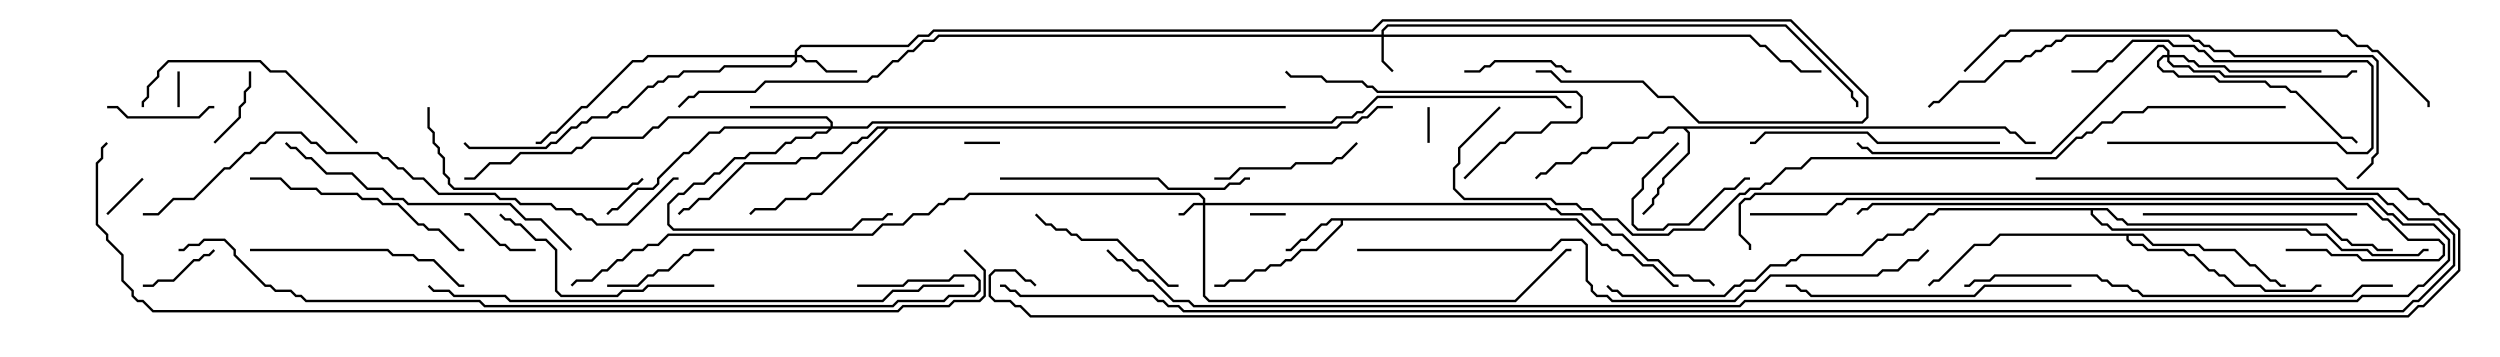 <svg version="1.1" width="105" height="15" xmlns="http://www.w3.org/2000/svg"><path d="M66.235,9.164L67.306,10.236L67.521,10.236L67.735,10.45L67.949,10.45L68.164,10.664L68.592,10.664L69.021,11.093L69.449,11.093L70.306,11.95L70.5,11.95L70.5,12.05L70.265,12.05L69.408,11.193L68.979,11.193L68.551,10.764L68.122,10.764L67.908,10.55L67.694,10.55L67.479,10.336L67.265,10.336L66.194,9.264L56.407,9.264L56.407,9.449L55.306,10.55L54.664,10.55L54.235,10.979L54.021,10.979L53.806,11.193L53.378,11.193L53.164,11.407L52.735,11.407L52.306,11.836L51.664,11.836L51.449,12.05L51,12.05L51,11.95L51.408,11.95L51.622,11.736L52.265,11.736L52.694,11.307L53.122,11.307L53.336,11.093L53.765,11.093L53.979,10.879L54.194,10.879L54.622,10.45L55.265,10.45L56.307,9.408L56.307,9.264L55.949,9.264L55.735,9.479L55.521,9.479L54.878,10.121L54.664,10.121L54.235,10.55L54,10.55L54,10.45L54.194,10.45L54.622,10.021L54.836,10.021L55.479,9.379L55.694,9.379L55.908,9.164z" stroke="none"/><path d="M84.235,5.307L84.449,5.521L84.664,5.521L85.092,5.95L85.5,5.95L85.5,6.05L85.051,6.05L84.622,5.621L84.408,5.621L84.194,5.407L70.835,5.407L70.979,5.551L70.979,6.449L69.907,7.521L69.907,7.735L69.693,7.949L69.693,8.164L69.479,8.378L69.479,8.592L69.035,9.035L68.965,8.965L69.379,8.551L69.379,8.336L69.593,8.122L69.593,7.908L69.807,7.694L69.807,7.479L70.879,6.408L70.879,5.592L70.694,5.407L70.092,5.407L69.878,5.621L69.449,5.621L69.235,5.836L68.806,5.836L68.592,6.05L67.735,6.05L67.521,6.264L66.878,6.264L66.664,6.479L66.449,6.479L66.021,6.907L65.378,6.907L64.949,7.336L64.735,7.336L64.535,7.535L64.465,7.465L64.694,7.236L64.908,7.236L65.336,6.807L65.979,6.807L66.408,6.379L66.622,6.379L66.836,6.164L67.479,6.164L67.694,5.95L68.551,5.95L68.765,5.736L69.194,5.736L69.408,5.521L69.836,5.521L70.051,5.307z" stroke="none"/><path d="M56.122,5.307L56.336,5.093L56.979,5.093L57.194,4.879L57.408,4.879L57.836,4.45L58.5,4.45L58.5,4.55L57.878,4.55L57.449,4.979L57.235,4.979L57.021,5.193L56.378,5.193L56.164,5.407L37.306,5.407L34.521,8.193L34.092,8.193L33.878,8.407L33.021,8.407L32.592,8.836L31.735,8.836L31.535,9.035L31.465,8.965L31.694,8.736L32.551,8.736L32.979,8.307L33.836,8.307L34.051,8.093L34.479,8.093L37.165,5.407L36.878,5.407L36.449,5.836L36.235,5.836L36.021,6.05L35.806,6.05L35.378,6.479L34.521,6.479L34.306,6.693L33.664,6.693L33.449,6.907L31.306,6.907L29.806,8.407L29.378,8.407L28.949,8.836L28.735,8.836L28.535,9.035L28.465,8.965L28.694,8.736L28.908,8.736L29.336,8.307L29.765,8.307L31.265,6.807L33.408,6.807L33.622,6.593L34.265,6.593L34.479,6.379L35.336,6.379L35.765,5.95L35.979,5.95L36.194,5.736L36.408,5.736L36.836,5.307z" stroke="none"/><path d="M90.021,9.807L90.449,10.236L92.378,10.236L92.592,10.45L93.878,10.45L94.521,11.093L94.735,11.093L95.378,11.736L95.592,11.736L95.806,11.95L96,11.95L96,12.05L95.765,12.05L95.551,11.836L95.336,11.836L94.694,11.193L94.479,11.193L93.836,10.55L92.551,10.55L92.336,10.336L90.408,10.336L89.979,9.907L89.407,9.907L89.407,10.051L89.592,10.236L90.021,10.236L90.235,10.45L91.735,10.45L91.949,10.664L92.164,10.664L92.806,11.307L93.021,11.307L93.235,11.521L93.449,11.521L93.878,11.95L94.949,11.95L95.164,12.164L97.051,12.164L97.265,11.95L97.5,11.95L97.5,12.05L97.306,12.05L97.092,12.264L95.122,12.264L94.908,12.05L93.836,12.05L93.408,11.621L93.194,11.621L92.979,11.407L92.765,11.407L92.122,10.764L91.908,10.764L91.694,10.55L90.194,10.55L89.979,10.336L89.551,10.336L89.307,10.092L89.307,9.907L84.021,9.907L83.592,10.336L82.949,10.336L81.449,11.836L81.235,11.836L81.035,12.035L80.965,11.965L81.194,11.736L81.408,11.736L82.908,10.236L83.551,10.236L83.979,9.807z" stroke="none"/><path d="M88.521,8.736L88.949,9.164L89.164,9.164L89.378,9.379L97.735,9.379L98.378,10.021L98.592,10.021L98.806,10.236L99.664,10.236L99.878,10.45L100.5,10.45L100.5,10.55L99.836,10.55L99.622,10.336L98.765,10.336L98.551,10.121L98.336,10.121L97.694,9.479L89.336,9.479L89.122,9.264L88.908,9.264L88.479,8.836L87.907,8.836L87.907,8.979L88.306,9.379L88.521,9.379L88.735,9.593L96.878,9.593L97.092,9.807L97.735,9.807L98.378,10.45L99.449,10.45L99.664,10.664L101.551,10.664L101.765,10.45L102,10.45L102,10.55L101.806,10.55L101.592,10.764L99.622,10.764L99.408,10.55L98.336,10.55L97.694,9.907L97.051,9.907L96.836,9.693L88.694,9.693L88.479,9.479L88.265,9.479L87.807,9.021L87.807,8.836L81.449,8.836L81.235,9.05L81.021,9.05L80.378,9.693L80.164,9.693L79.949,9.907L79.306,9.907L79.092,10.121L78.878,10.121L78.235,10.764L75.664,10.764L75.449,10.979L75.235,10.979L75.021,11.193L74.378,11.193L73.735,11.836L73.306,11.836L73.092,12.05L72.878,12.05L72.449,12.479L68.122,12.479L67.908,12.264L67.694,12.264L67.465,12.035L67.535,11.965L67.735,12.164L67.949,12.164L68.164,12.379L72.408,12.379L72.836,11.95L73.051,11.95L73.265,11.736L73.694,11.736L74.336,11.093L74.979,11.093L75.194,10.879L75.408,10.879L75.622,10.664L78.194,10.664L78.836,10.021L79.051,10.021L79.265,9.807L79.908,9.807L80.122,9.593L80.336,9.593L80.979,8.95L81.194,8.95L81.408,8.736z" stroke="none"/><path d="M50.521,8.521L50.521,8.378L50.336,8.193L40.735,8.193L40.521,8.407L39.878,8.407L39.664,8.621L39.449,8.621L39.021,9.05L38.378,9.05L37.949,9.479L37.092,9.479L36.664,9.907L28.092,9.907L27.664,10.336L27.235,10.336L27.021,10.55L26.592,10.55L26.164,10.979L25.949,10.979L25.521,11.407L25.306,11.407L24.878,11.836L24.235,11.836L24.035,12.035L23.965,11.965L24.194,11.736L24.836,11.736L25.265,11.307L25.479,11.307L25.908,10.879L26.122,10.879L26.551,10.45L26.979,10.45L27.194,10.236L27.622,10.236L28.051,9.807L36.622,9.807L37.051,9.379L37.908,9.379L38.336,8.95L38.979,8.95L39.408,8.521L39.622,8.521L39.836,8.307L40.479,8.307L40.694,8.093L50.378,8.093L50.621,8.336L50.621,8.521L64.949,8.521L65.164,8.736L65.378,8.736L65.592,8.95L66.449,8.95L66.878,9.379L67.306,9.379L67.735,9.807L68.164,9.807L69.235,10.879L69.664,10.879L70.306,11.521L70.949,11.521L71.164,11.736L71.806,11.736L72.035,11.965L71.965,12.035L71.765,11.836L71.122,11.836L70.908,11.621L70.265,11.621L69.622,10.979L69.194,10.979L68.122,9.907L67.694,9.907L67.265,9.479L66.836,9.479L66.408,9.05L65.551,9.05L65.336,8.836L65.122,8.836L64.908,8.621L50.621,8.621L50.621,12.408L50.806,12.593L63.622,12.593L65.765,10.45L66,10.45L66,10.55L65.806,10.55L63.664,12.693L50.765,12.693L50.521,12.449L50.521,8.621L50.164,8.621L49.735,9.05L49.5,9.05L49.5,8.95L49.694,8.95L50.122,8.521z" stroke="none"/><path d="M58.021,1.45L58.021,1.265L58.265,1.021L75.021,1.021L77.836,3.836L77.836,4.051L78.05,4.265L78.05,4.5L77.95,4.5L77.95,4.306L77.736,4.092L77.736,3.878L74.979,1.121L58.306,1.121L58.121,1.306L58.121,1.45L73.521,1.45L73.949,1.879L74.164,1.879L74.806,2.521L75.235,2.521L75.664,2.95L76.5,2.95L76.5,3.05L75.622,3.05L75.194,2.621L74.765,2.621L74.122,1.979L73.908,1.979L73.479,1.55L58.121,1.55L58.121,2.551L58.535,2.965L58.465,3.035L58.021,2.592L58.021,1.55L39.449,1.55L39.235,1.764L38.806,1.764L38.378,2.193L38.164,2.193L37.735,2.621L37.521,2.621L36.878,3.264L36.664,3.264L36.449,3.479L32.164,3.479L31.735,3.907L29.378,3.907L29.164,4.121L28.949,4.121L28.535,4.535L28.465,4.465L28.908,4.021L29.122,4.021L29.336,3.807L31.694,3.807L32.122,3.379L36.408,3.379L36.622,3.164L36.836,3.164L37.479,2.521L37.694,2.521L38.122,2.093L38.336,2.093L38.765,1.664L39.194,1.664L39.408,1.45z" stroke="none"/><path d="M33.379,2.307L33.379,2.122L33.622,1.879L38.122,1.879L38.551,1.45L38.979,1.45L39.194,1.236L57.622,1.236L58.051,0.807L75.235,0.807L78.479,4.051L78.479,4.949L78.235,5.193L71.336,5.193L70.265,4.121L69.622,4.121L68.979,3.479L65.551,3.479L65.122,3.05L64.5,3.05L64.5,2.95L65.164,2.95L65.592,3.379L69.021,3.379L69.664,4.021L70.306,4.021L71.378,5.093L78.194,5.093L78.379,4.908L78.379,4.092L75.194,0.907L58.092,0.907L57.664,1.336L39.235,1.336L39.021,1.55L38.592,1.55L38.164,1.979L33.664,1.979L33.479,2.164L33.479,2.307L33.664,2.307L33.878,2.521L34.306,2.521L34.735,2.95L36,2.95L36,3.05L34.694,3.05L34.265,2.621L33.836,2.621L33.622,2.407L33.479,2.407L33.479,2.592L33.235,2.836L30.449,2.836L30.235,3.05L28.735,3.05L28.521,3.264L28.092,3.264L27.878,3.479L27.664,3.479L27.449,3.693L27.235,3.693L26.378,4.55L26.164,4.55L25.949,4.764L25.735,4.764L25.521,4.979L24.878,4.979L24.664,5.193L24.449,5.193L24.235,5.407L24.021,5.407L23.378,6.05L23.164,6.05L22.949,6.264L19.694,6.264L19.465,6.035L19.535,5.965L19.735,6.164L22.908,6.164L23.122,5.95L23.336,5.95L23.979,5.307L24.194,5.307L24.408,5.093L24.622,5.093L24.836,4.879L25.479,4.879L25.694,4.664L25.908,4.664L26.122,4.45L26.336,4.45L27.194,3.593L27.408,3.593L27.622,3.379L27.836,3.379L28.051,3.164L28.479,3.164L28.694,2.95L30.194,2.95L30.408,2.736L33.194,2.736L33.379,2.551L33.379,2.407L27.235,2.407L27.021,2.621L26.592,2.621L24.664,4.55L24.449,4.55L23.378,5.621L23.164,5.621L22.735,6.05L22.5,6.05L22.5,5.95L22.694,5.95L23.122,5.521L23.336,5.521L24.408,4.45L24.622,4.45L26.551,2.521L26.979,2.521L27.194,2.307z" stroke="none"/><path d="M34.879,5.307L34.879,5.164L34.694,4.979L28.092,4.979L27.664,5.407L27.449,5.407L27.021,5.836L24.878,5.836L24.449,6.264L24.235,6.264L24.021,6.479L21.878,6.479L21.449,6.907L20.592,6.907L19.949,7.55L19.5,7.55L19.5,7.45L19.908,7.45L20.551,6.807L21.408,6.807L21.836,6.379L23.979,6.379L24.194,6.164L24.408,6.164L24.836,5.736L26.979,5.736L27.408,5.307L27.622,5.307L28.051,4.879L34.735,4.879L34.979,5.122L34.979,5.307L36.408,5.307L36.622,5.093L55.908,5.093L56.122,4.879L56.765,4.879L56.979,4.664L57.194,4.664L57.836,4.021L65.378,4.021L65.806,4.45L66,4.45L66,4.55L65.765,4.55L65.336,4.121L57.878,4.121L57.235,4.764L57.021,4.764L56.806,4.979L56.164,4.979L55.949,5.193L36.664,5.193L36.449,5.407L34.949,5.407L34.735,5.621L34.306,5.621L34.092,5.836L33.449,5.836L33.235,6.05L33.021,6.05L32.592,6.479L31.521,6.479L31.306,6.693L30.878,6.693L30.235,7.336L30.021,7.336L29.592,7.764L29.164,7.764L28.735,8.193L28.521,8.193L28.121,8.592L28.121,9.408L28.306,9.593L35.765,9.593L36.194,9.164L37.051,9.164L37.265,8.95L37.5,8.95L37.5,9.05L37.306,9.05L37.092,9.264L36.235,9.264L35.806,9.693L28.265,9.693L28.021,9.449L28.021,8.551L28.479,8.093L28.694,8.093L29.122,7.664L29.551,7.664L29.979,7.236L30.194,7.236L30.836,6.593L31.265,6.593L31.479,6.379L32.551,6.379L32.979,5.95L33.194,5.95L33.408,5.736L34.051,5.736L34.265,5.521L34.694,5.521L34.808,5.407L30.449,5.407L30.235,5.621L29.806,5.621L28.949,6.479L28.735,6.479L27.693,7.521L27.693,7.735L27.449,7.979L26.806,7.979L25.949,8.836L25.735,8.836L25.535,9.035L25.465,8.965L25.694,8.736L25.908,8.736L26.765,7.879L27.408,7.879L27.593,7.694L27.593,7.479L28.694,6.379L28.908,6.379L29.765,5.521L30.194,5.521L30.408,5.307z" stroke="none"/><path d="M91.021,2.307L91.021,2.164L90.836,1.979L90.664,1.979L86.164,6.479L78.622,6.479L78.408,6.264L78.194,6.264L77.965,6.035L78.035,5.965L78.235,6.164L78.449,6.164L78.664,6.379L86.122,6.379L90.622,1.879L90.878,1.879L91.121,2.122L91.121,2.307L91.735,2.307L91.949,2.521L92.164,2.521L92.378,2.736L93.449,2.736L93.664,2.95L97.5,2.95L97.5,3.05L93.622,3.05L93.408,2.836L92.336,2.836L92.122,2.621L91.908,2.621L91.694,2.407L91.121,2.407L91.121,2.551L91.306,2.736L91.949,2.736L92.164,2.95L93.235,2.95L93.449,3.164L98.551,3.164L98.765,2.95L99,2.95L99,3.05L98.806,3.05L98.592,3.264L93.408,3.264L93.194,3.05L92.122,3.05L91.908,2.836L91.265,2.836L91.021,2.592L91.021,2.407L90.878,2.407L90.693,2.592L90.693,2.765L90.878,2.95L91.306,2.95L91.521,3.164L93.021,3.164L93.235,3.379L95.164,3.379L95.378,3.593L96.021,3.593L96.235,3.807L96.449,3.807L98.378,5.736L98.806,5.736L99.035,5.965L98.965,6.035L98.765,5.836L98.336,5.836L96.408,3.907L96.194,3.907L95.979,3.693L95.336,3.693L95.122,3.479L93.194,3.479L92.979,3.264L91.479,3.264L91.265,3.05L90.836,3.05L90.593,2.806L90.593,2.551L90.836,2.307z" stroke="none"/><path d="M42,5.95L42,6.05L40.5,6.05L40.5,5.95z" stroke="none"/><path d="M59.95,4.5L60.05,4.5L60.05,6L59.95,6z" stroke="none"/><path d="M7.55,4.5L7.45,4.5L7.45,3L7.55,3z" stroke="none"/><path d="M52.5,9.05L52.5,8.95L54,8.95L54,9.05z" stroke="none"/><path d="M4.535,9.035L4.465,8.965L5.965,7.465L6.035,7.535z" stroke="none"/><path d="M9.035,6.035L8.965,5.965L10.021,4.908L10.021,4.479L10.236,4.265L10.236,3.836L10.45,3.622L10.45,3L10.55,3L10.55,3.664L10.336,3.878L10.336,4.306L10.121,4.521L10.121,4.949z" stroke="none"/><path d="M8.965,10.465L9.035,10.535L8.806,10.764L8.592,10.764L8.378,10.979L8.164,10.979L7.306,11.836L6.664,11.836L6.449,12.05L6,12.05L6,11.95L6.408,11.95L6.622,11.736L7.265,11.736L8.122,10.879L8.336,10.879L8.551,10.664L8.765,10.664z" stroke="none"/><path d="M22.5,10.45L22.5,10.55L21.408,10.55L21.194,10.336L20.979,10.336L19.694,9.05L19.5,9.05L19.5,8.95L19.735,8.95L21.021,10.236L21.235,10.236L21.449,10.45z" stroke="none"/><path d="M70.465,5.965L70.535,6.035L69.05,7.521L69.05,7.949L68.621,8.378L68.621,9.408L68.806,9.593L69.836,9.593L70.051,9.379L70.908,9.379L72.408,7.879L72.836,7.879L73.265,7.45L73.5,7.45L73.5,7.55L73.306,7.55L72.878,7.979L72.449,7.979L70.949,9.479L70.092,9.479L69.878,9.693L68.765,9.693L68.521,9.449L68.521,8.336L68.95,7.908L68.95,7.479z" stroke="none"/><path d="M88.5,6.05L88.5,5.95L98.164,5.95L98.592,6.379L99.408,6.379L99.593,6.194L99.593,2.806L99.408,2.621L92.979,2.621L92.551,2.193L92.336,2.193L92.122,1.979L91.265,1.979L91.051,1.764L89.592,1.764L88.735,2.621L88.521,2.621L88.092,3.05L87,3.05L87,2.95L88.051,2.95L88.479,2.521L88.694,2.521L89.551,1.664L91.092,1.664L91.306,1.879L92.164,1.879L92.378,2.093L92.592,2.093L93.021,2.521L99.449,2.521L99.693,2.765L99.693,6.235L99.449,6.479L98.551,6.479L98.122,6.05z" stroke="none"/><path d="M61.5,3.05L61.5,2.95L62.122,2.95L62.336,2.736L62.551,2.736L62.765,2.521L65.164,2.521L65.378,2.736L65.592,2.736L65.806,2.95L66,2.95L66,3.05L65.765,3.05L65.551,2.836L65.336,2.836L65.122,2.621L62.806,2.621L62.592,2.836L62.378,2.836L62.164,3.05z" stroke="none"/><path d="M4.5,4.55L4.5,4.45L4.949,4.45L5.378,4.879L8.336,4.879L8.765,4.45L9,4.45L9,4.55L8.806,4.55L8.378,4.979L5.336,4.979L4.908,4.55z" stroke="none"/><path d="M25.5,12.05L25.5,11.95L26.765,11.95L27.194,11.521L27.408,11.521L27.622,11.307L28.051,11.307L28.694,10.664L28.908,10.664L29.122,10.45L30,10.45L30,10.55L29.164,10.55L28.949,10.764L28.735,10.764L28.092,11.407L27.664,11.407L27.449,11.621L27.235,11.621L26.806,12.05z" stroke="none"/><path d="M51,7.55L51,7.45L51.622,7.45L52.051,7.021L54.194,7.021L54.408,6.807L55.908,6.807L56.122,6.593L56.336,6.593L56.965,5.965L57.035,6.035L56.378,6.693L56.164,6.693L55.949,6.907L54.449,6.907L54.235,7.121L52.092,7.121L51.664,7.55z" stroke="none"/><path d="M49.5,11.95L49.5,12.05L49.051,12.05L47.979,10.979L47.765,10.979L46.908,10.121L45.408,10.121L45.194,9.907L44.979,9.907L44.765,9.693L44.336,9.693L44.122,9.479L43.908,9.479L43.465,9.035L43.535,8.965L43.949,9.379L44.164,9.379L44.378,9.593L44.806,9.593L45.021,9.807L45.235,9.807L45.449,10.021L46.949,10.021L47.806,10.879L48.021,10.879L49.092,11.95z" stroke="none"/><path d="M61.535,7.535L61.465,7.465L62.979,5.95L63.194,5.95L63.622,5.521L64.694,5.521L65.122,5.093L66.194,5.093L66.379,4.908L66.379,4.092L66.194,3.907L57.836,3.907L57.622,3.693L57.408,3.693L57.194,3.479L55.694,3.479L55.479,3.264L54.194,3.264L53.965,3.035L54.035,2.965L54.235,3.164L55.521,3.164L55.735,3.379L57.235,3.379L57.449,3.593L57.664,3.593L57.878,3.807L66.235,3.807L66.479,4.051L66.479,4.949L66.235,5.193L65.164,5.193L64.735,5.621L63.664,5.621L63.235,6.05L63.021,6.05z" stroke="none"/><path d="M99,8.95L99,9.05L90,9.05L90,8.95z" stroke="none"/><path d="M10.5,10.55L10.5,10.45L16.306,10.45L16.521,10.664L17.378,10.664L17.592,10.879L18.235,10.879L19.306,11.95L19.5,11.95L19.5,12.05L19.265,12.05L18.194,10.979L17.551,10.979L17.336,10.764L16.479,10.764L16.265,10.55z" stroke="none"/><path d="M15.035,5.965L14.965,6.035L11.979,3.05L11.336,3.05L10.908,2.621L7.092,2.621L6.693,3.021L6.693,3.235L6.264,3.664L6.264,4.092L6.05,4.306L6.05,4.5L5.95,4.5L5.95,4.265L6.164,4.051L6.164,3.622L6.593,3.194L6.593,2.979L7.051,2.521L10.949,2.521L11.378,2.95L12.021,2.95z" stroke="none"/><path d="M10.5,7.55L10.5,7.45L11.806,7.45L12.235,7.879L13.306,7.879L13.521,8.093L15.021,8.093L15.235,8.307L15.878,8.307L16.092,8.521L16.735,8.521L17.592,9.379L17.806,9.379L18.021,9.593L18.449,9.593L19.306,10.45L19.5,10.45L19.5,10.55L19.265,10.55L18.408,9.693L17.979,9.693L17.765,9.479L17.551,9.479L16.694,8.621L16.051,8.621L15.836,8.407L15.194,8.407L14.979,8.193L13.479,8.193L13.265,7.979L12.194,7.979L11.765,7.55z" stroke="none"/><path d="M30,11.95L30,12.05L27.235,12.05L27.021,12.264L26.164,12.264L25.949,12.479L23.551,12.479L23.307,12.235L23.307,10.521L22.908,10.121L22.479,10.121L21.836,9.479L21.622,9.479L21.408,9.264L21.194,9.264L20.965,9.035L21.035,8.965L21.235,9.164L21.449,9.164L21.664,9.379L21.878,9.379L22.521,10.021L22.949,10.021L23.407,10.479L23.407,12.194L23.592,12.379L25.908,12.379L26.122,12.164L26.979,12.164L27.194,11.95z" stroke="none"/><path d="M17.95,4.5L18.05,4.5L18.05,5.336L18.264,5.551L18.264,5.979L18.479,6.194L18.479,6.408L18.693,6.622L18.693,7.265L18.907,7.479L18.907,7.694L19.092,7.879L26.336,7.879L26.551,7.664L26.765,7.664L26.965,7.465L27.035,7.535L26.806,7.764L26.592,7.764L26.378,7.979L19.051,7.979L18.807,7.735L18.807,7.521L18.593,7.306L18.593,6.664L18.379,6.449L18.379,6.235L18.164,6.021L18.164,5.592L17.95,5.378z" stroke="none"/><path d="M84,5.95L84,6.05L78.836,6.05L78.408,5.621L74.164,5.621L73.735,6.05L73.5,6.05L73.5,5.95L73.694,5.95L74.122,5.521L78.449,5.521L78.878,5.95z" stroke="none"/><path d="M42,7.55L42,7.45L48.664,7.45L49.092,7.879L51.408,7.879L51.622,7.664L52.051,7.664L52.265,7.45L52.5,7.45L52.5,7.55L52.306,7.55L52.092,7.764L51.664,7.764L51.449,7.979L49.051,7.979L48.622,7.55z" stroke="none"/><path d="M87,11.95L87,12.05L83.378,12.05L82.949,12.479L76.051,12.479L75.836,12.264L75.622,12.264L75.408,12.05L75,12.05L75,11.95L75.449,11.95L75.664,12.164L75.878,12.164L76.092,12.379L82.908,12.379L83.336,11.95z" stroke="none"/><path d="M24.035,10.465L23.965,10.535L22.694,9.264L22.051,9.264L21.408,8.621L17.122,8.621L16.908,8.407L16.479,8.407L16.051,7.979L15.408,7.979L14.765,7.336L13.694,7.336L13.051,6.693L12.836,6.693L12.408,6.264L12.194,6.264L11.965,6.035L12.035,5.965L12.235,6.164L12.449,6.164L12.878,6.593L13.092,6.593L13.735,7.236L14.806,7.236L15.449,7.879L16.092,7.879L16.521,8.307L16.949,8.307L17.164,8.521L21.449,8.521L22.092,9.164L22.735,9.164z" stroke="none"/><path d="M100.5,11.95L100.5,12.05L99.235,12.05L98.806,12.479L89.979,12.479L89.765,12.264L89.551,12.264L89.336,12.05L88.694,12.05L88.479,11.836L88.265,11.836L88.051,11.621L83.806,11.621L83.592,11.836L82.949,11.836L82.735,12.05L82.5,12.05L82.5,11.95L82.694,11.95L82.908,11.736L83.551,11.736L83.765,11.521L88.092,11.521L88.306,11.736L88.521,11.736L88.735,11.95L89.378,11.95L89.592,12.164L89.806,12.164L90.021,12.379L98.765,12.379L99.194,11.95z" stroke="none"/><path d="M96,10.55L96,10.45L97.735,10.45L97.949,10.664L99.021,10.664L99.235,10.879L102.408,10.879L102.593,10.694L102.593,10.306L102.408,10.121L101.122,10.121L100.265,9.264L100.051,9.264L99.408,8.621L78.664,8.621L78.449,8.836L78.235,8.836L78.035,9.035L77.965,8.965L78.194,8.736L78.408,8.736L78.622,8.521L99.449,8.521L100.092,9.164L100.306,9.164L101.164,10.021L102.449,10.021L102.693,10.265L102.693,10.735L102.449,10.979L99.194,10.979L98.979,10.764L97.908,10.764L97.694,10.55z" stroke="none"/><path d="M99.035,7.535L98.965,7.465L99.593,6.836L99.593,6.622L99.807,6.408L99.807,2.592L99.622,2.407L93.836,2.407L93.622,2.193L92.979,2.193L92.765,1.979L92.551,1.979L92.336,1.764L92.122,1.764L91.908,1.55L86.806,1.55L86.592,1.764L86.378,1.764L86.164,1.979L85.949,1.979L85.735,2.193L85.521,2.193L85.306,2.407L85.092,2.407L84.878,2.621L84.235,2.621L83.378,3.479L82.306,3.479L81.449,4.336L81.235,4.336L81.035,4.535L80.965,4.465L81.194,4.236L81.408,4.236L82.265,3.379L83.336,3.379L84.194,2.521L84.836,2.521L85.051,2.307L85.265,2.307L85.479,2.093L85.694,2.093L85.908,1.879L86.122,1.879L86.336,1.664L86.551,1.664L86.765,1.45L91.949,1.45L92.164,1.664L92.378,1.664L92.592,1.879L92.806,1.879L93.021,2.093L93.664,2.093L93.878,2.307L99.664,2.307L99.907,2.551L99.907,6.449L99.693,6.664L99.693,6.878z" stroke="none"/><path d="M82.535,3.035L82.465,2.965L83.979,1.45L84.194,1.45L84.408,1.236L98.164,1.236L98.378,1.45L98.592,1.45L99.021,1.879L99.449,1.879L99.664,2.093L99.878,2.093L102.05,4.265L102.05,4.5L101.95,4.5L101.95,4.306L99.836,2.193L99.622,2.193L99.408,1.979L98.979,1.979L98.551,1.55L98.336,1.55L98.122,1.336L84.449,1.336L84.235,1.55L84.021,1.55z" stroke="none"/><path d="M17.965,12.035L18.035,11.965L18.235,12.164L18.878,12.164L19.092,12.379L21.235,12.379L21.449,12.593L37.051,12.593L37.479,12.164L38.551,12.164L38.765,11.95L40.5,11.95L40.5,12.05L38.806,12.05L38.592,12.264L37.521,12.264L37.092,12.693L21.408,12.693L21.194,12.479L19.051,12.479L18.836,12.264L18.194,12.264z" stroke="none"/><path d="M31.5,4.55L31.5,4.45L54,4.45L54,4.55z" stroke="none"/><path d="M6,9.05L6,8.95L6.622,8.95L7.265,8.307L8.122,8.307L9.408,7.021L9.622,7.021L10.265,6.379L10.479,6.379L10.908,5.95L11.122,5.95L11.551,5.521L12.664,5.521L13.092,5.95L13.306,5.95L13.735,6.379L15.878,6.379L16.092,6.593L16.306,6.593L16.735,7.021L16.949,7.021L17.378,7.45L17.806,7.45L18.449,8.093L20.806,8.093L21.021,8.307L21.664,8.307L21.878,8.521L23.164,8.521L23.378,8.736L24.021,8.736L24.235,8.95L24.449,8.95L24.664,9.164L24.878,9.164L25.092,9.379L26.336,9.379L28.265,7.45L28.5,7.45L28.5,7.55L28.306,7.55L26.378,9.479L25.051,9.479L24.836,9.264L24.622,9.264L24.408,9.05L24.194,9.05L23.979,8.836L23.336,8.836L23.122,8.621L21.836,8.621L21.622,8.407L20.979,8.407L20.765,8.193L18.408,8.193L17.765,7.55L17.336,7.55L16.908,7.121L16.694,7.121L16.265,6.693L16.051,6.693L15.836,6.479L13.694,6.479L13.265,6.05L13.051,6.05L12.622,5.621L11.592,5.621L11.164,6.05L10.949,6.05L10.521,6.479L10.306,6.479L9.664,7.121L9.449,7.121L8.164,8.407L7.306,8.407L6.664,9.05z" stroke="none"/><path d="M57,10.55L57,10.45L65.122,10.45L65.551,10.021L66.449,10.021L66.693,10.265L66.693,11.765L66.907,11.979L66.907,12.194L67.092,12.379L67.521,12.379L67.735,12.593L72.836,12.593L73.265,12.164L73.694,12.164L74.336,11.521L78.836,11.521L79.051,11.307L79.694,11.307L80.122,10.879L80.551,10.879L80.965,10.465L81.035,10.535L80.592,10.979L80.164,10.979L79.735,11.407L79.092,11.407L78.878,11.621L74.378,11.621L73.735,12.264L73.306,12.264L72.878,12.693L67.694,12.693L67.479,12.479L67.051,12.479L66.807,12.235L66.807,12.021L66.593,11.806L66.593,10.306L66.408,10.121L65.592,10.121L65.164,10.55z" stroke="none"/><path d="M73.5,9.05L73.5,8.95L76.694,8.95L77.122,8.521L77.336,8.521L77.551,8.307L99.664,8.307L100.306,8.95L100.521,8.95L100.949,9.379L102.235,9.379L102.907,10.051L102.907,10.949L101.806,12.05L101.592,12.05L101.164,12.479L99.235,12.479L99.021,12.693L73.306,12.693L73.092,12.907L50.122,12.907L49.908,12.693L49.265,12.693L48.408,11.836L48.194,11.836L47.765,11.407L47.551,11.407L47.122,10.979L46.908,10.979L46.465,10.535L46.535,10.465L46.949,10.879L47.164,10.879L47.592,11.307L47.806,11.307L48.235,11.736L48.449,11.736L49.306,12.593L49.949,12.593L50.164,12.807L73.051,12.807L73.265,12.593L98.979,12.593L99.194,12.379L101.122,12.379L101.551,11.95L101.765,11.95L102.807,10.908L102.807,10.092L102.194,9.479L100.908,9.479L100.479,9.05L100.265,9.05L99.622,8.407L77.592,8.407L77.378,8.621L77.164,8.621L76.735,9.05z" stroke="none"/><path d="M36,12.05L36,11.95L37.908,11.95L38.122,11.736L39.836,11.736L40.051,11.521L40.949,11.521L41.193,11.765L41.193,12.235L40.949,12.479L39.878,12.479L39.664,12.693L37.735,12.693L37.521,12.907L20.336,12.907L20.122,12.693L12.836,12.693L12.622,12.479L12.408,12.479L12.194,12.264L11.551,12.264L11.336,12.05L11.122,12.05L9.807,10.735L9.807,10.521L9.408,10.121L8.592,10.121L8.378,10.336L7.949,10.336L7.735,10.55L7.5,10.55L7.5,10.45L7.694,10.45L7.908,10.236L8.336,10.236L8.551,10.021L9.449,10.021L9.907,10.479L9.907,10.694L11.164,11.95L11.378,11.95L11.592,12.164L12.235,12.164L12.449,12.379L12.664,12.379L12.878,12.593L20.164,12.593L20.378,12.807L37.479,12.807L37.694,12.593L39.622,12.593L39.836,12.379L40.908,12.379L41.093,12.194L41.093,11.806L40.908,11.621L40.092,11.621L39.878,11.836L38.164,11.836L37.949,12.05z" stroke="none"/><path d="M42,12.05L42,11.95L42.235,11.95L42.449,12.164L42.664,12.164L42.878,12.379L48.449,12.379L48.664,12.593L48.878,12.593L49.092,12.807L49.521,12.807L49.735,13.021L100.908,13.021L101.336,12.593L101.551,12.593L103.021,11.122L103.021,9.878L102.408,9.264L101.122,9.264L100.479,8.621L100.265,8.621L99.836,8.193L73.735,8.193L73.521,8.407L73.306,8.407L73.121,8.592L73.121,9.836L73.55,10.265L73.55,10.5L73.45,10.5L73.45,10.306L73.021,9.878L73.021,8.551L73.265,8.307L73.479,8.307L73.694,8.093L99.878,8.093L100.306,8.521L100.521,8.521L101.164,9.164L102.449,9.164L103.121,9.836L103.121,11.164L101.592,12.693L101.378,12.693L100.949,13.121L49.694,13.121L49.479,12.907L49.051,12.907L48.836,12.693L48.622,12.693L48.408,12.479L42.836,12.479L42.622,12.264L42.408,12.264L42.194,12.05z" stroke="none"/><path d="M96,4.45L96,4.55L90.235,4.55L90.021,4.764L89.164,4.764L88.735,5.193L88.306,5.193L87.878,5.621L87.664,5.621L87.449,5.836L87.235,5.836L86.378,6.693L76.092,6.693L75.664,7.121L75.021,7.121L74.378,7.764L74.164,7.764L73.949,7.979L73.521,7.979L73.306,8.193L73.092,8.193L71.592,9.693L70.306,9.693L70.092,9.907L68.551,9.907L67.908,9.264L67.265,9.264L66.836,8.836L66.408,8.836L66.194,8.621L65.336,8.621L65.122,8.407L61.479,8.407L61.021,7.949L61.021,7.051L61.236,6.836L61.236,6.194L62.965,4.465L63.035,4.535L61.336,6.235L61.336,6.878L61.121,7.092L61.121,7.908L61.521,8.307L65.164,8.307L65.378,8.521L66.235,8.521L66.449,8.736L66.878,8.736L67.306,9.164L67.949,9.164L68.592,9.807L70.051,9.807L70.265,9.593L71.551,9.593L73.051,8.093L73.265,8.093L73.479,7.879L73.908,7.879L74.122,7.664L74.336,7.664L74.979,7.021L75.622,7.021L76.051,6.593L86.336,6.593L87.194,5.736L87.408,5.736L87.622,5.521L87.836,5.521L88.265,5.093L88.694,5.093L89.122,4.664L89.979,4.664L90.194,4.45z" stroke="none"/><path d="M40.465,10.535L40.535,10.465L41.407,11.336L41.407,12.449L41.164,12.693L40.092,12.693L39.878,12.907L37.949,12.907L37.735,13.121L6.408,13.121L5.979,12.693L5.765,12.693L5.521,12.449L5.521,12.235L5.093,11.806L5.093,10.735L4.45,10.092L4.45,9.878L4.021,9.449L4.021,6.836L4.236,6.622L4.236,6.194L4.465,5.965L4.535,6.035L4.336,6.235L4.336,6.664L4.121,6.878L4.121,9.408L4.55,9.836L4.55,10.051L5.193,10.694L5.193,11.765L5.621,12.194L5.621,12.408L5.806,12.593L6.021,12.593L6.449,13.021L37.694,13.021L37.908,12.807L39.836,12.807L40.051,12.593L41.122,12.593L41.307,12.408L41.307,11.378z" stroke="none"/><path d="M85.5,7.55L85.5,7.45L98.164,7.45L98.592,7.879L100.735,7.879L101.164,8.307L101.592,8.307L101.806,8.521L102.021,8.521L102.449,8.95L102.664,8.95L103.336,9.622L103.336,11.378L101.806,12.907L101.592,12.907L101.164,13.336L43.265,13.336L42.836,12.907L42.622,12.907L42.408,12.693L41.765,12.693L41.521,12.449L41.521,11.551L41.765,11.307L42.664,11.307L43.092,11.736L43.306,11.736L43.535,11.965L43.465,12.035L43.265,11.836L43.051,11.836L42.622,11.407L41.806,11.407L41.621,11.592L41.621,12.408L41.806,12.593L42.449,12.593L42.664,12.807L42.878,12.807L43.306,13.236L101.122,13.236L101.551,12.807L101.765,12.807L103.236,11.336L103.236,9.664L102.622,9.05L102.408,9.05L101.979,8.621L101.765,8.621L101.551,8.407L101.122,8.407L100.694,7.979L98.551,7.979L98.122,7.55z" stroke="none"/></svg>